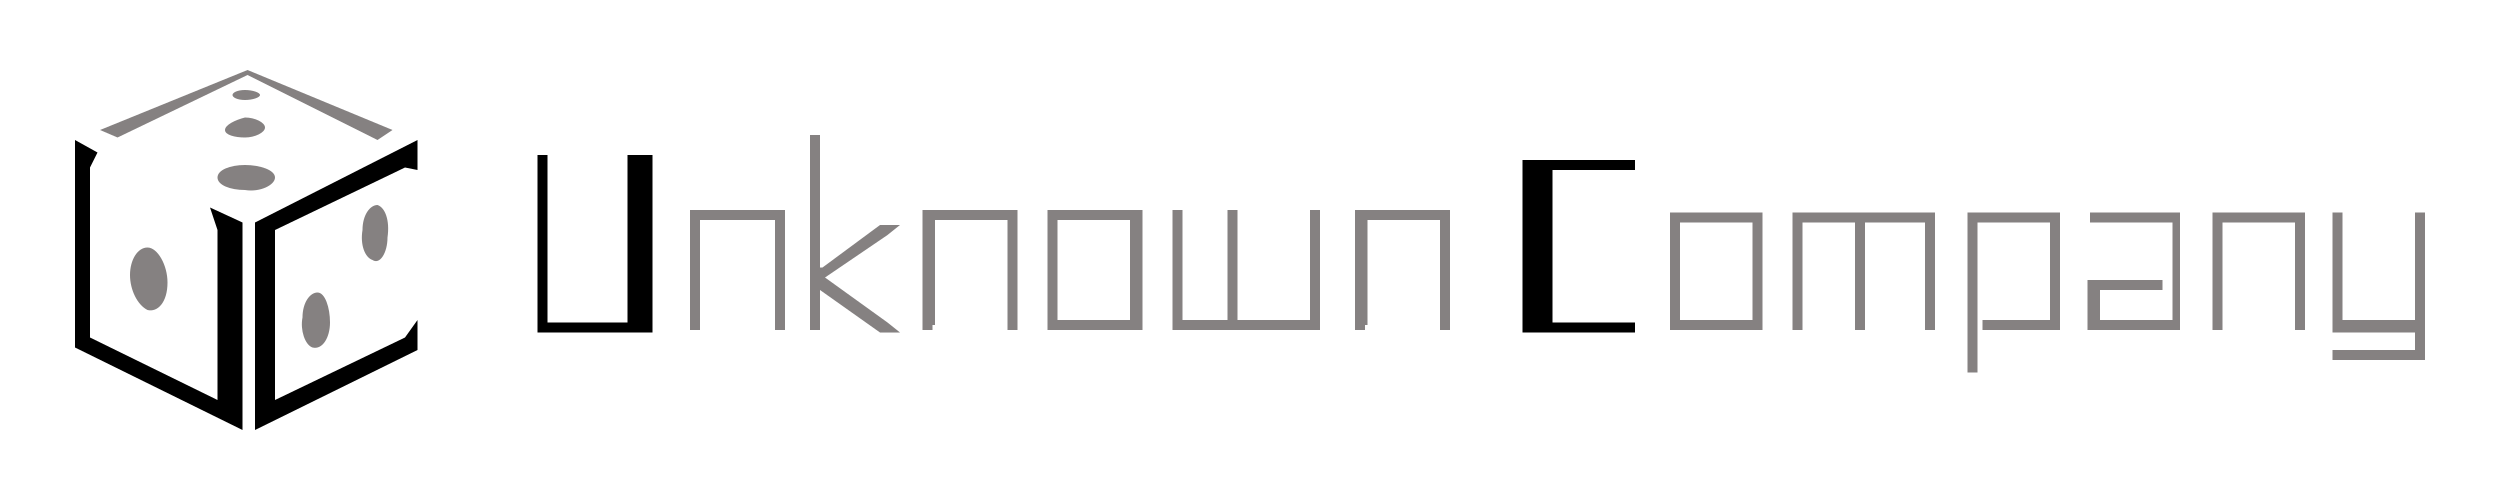 <?xml version="1.0" encoding="utf-8"?>
<!-- Generator: Adobe Illustrator 20.1.0, SVG Export Plug-In . SVG Version: 6.00 Build 0)  -->
<svg version="1.2" baseProfile="tiny" xmlns="http://www.w3.org/2000/svg" xmlns:xlink="http://www.w3.org/1999/xlink" x="0px"
	 y="0px" viewBox="0 0 100 20" overflow="auto" xml:space="preserve">
<g id="background" display="none">
	<rect x="-20.5" y="-93.9" display="inline" fill="#3D3535" width="145.5" height="145.5"/>
	<rect x="-20.5" y="-93.9" display="inline" fill="#282425" width="145.5" height="249.5"/>
	<rect x="-168.2" y="-89.1" display="inline" fill="#A6A8AA" width="297.7" height="257.3"/>
	<rect x="-179.7" y="-96.3" fill="#4291AD" width="301.2" height="255.2"/>
</g>
<g id="examples">
</g>
<g id="logo">
</g>
<g id="logoDark_1_">
	<g>
		<path d="M21.5,6.4V6.2h0.4v0.2v6.5h3.2V6.4V6.2h1v0.2v6.7v0.2h-0.2h-4.2h-0.2v-0.2V6.4z"/>
		<path fill="#858181" d="M28,13v0.2h-0.4V13V8.6V8.4h0.2h3.4h0.2v0.2V13v0.2h-0.4V13V8.8H28V13z"/>
		<path fill="#858181" d="M32.9,10.7L35.2,9l0.1,0H36l-0.5,0.4L33,11.1l2.5,1.8l0.5,0.4h-0.7l-0.1,0l-2.4-1.7V13v0.2h-0.4V13v-1.8
			V11V5.7V5.4h0.4v0.2V10.7z"/>
		<path fill="#858181" d="M37.3,13v0.2h-0.4V13V8.6V8.4h0.2h3.4h0.2v0.2V13v0.2h-0.4V13V8.8h-2.9V13z"/>
		<path fill="#858181" d="M41.9,8.6V8.4h0.2h3.4h0.2v0.2V13v0.2h-0.2h-3.4h-0.2V13V8.6z M42.3,8.8v4h2.9v-4H42.3z"/>
		<path fill="#858181" d="M46.9,8.6V8.4h0.4v0.2v4.2h1.8V8.6V8.4h0.4v0.2v4.2h2.9V8.6V8.4h0.4v0.2V13v0.2h-0.2h-3.1h-0.4h-2h-0.2V13
			V8.6z"/>
		<path fill="#858181" d="M54.6,13v0.2h-0.4V13V8.6V8.4h0.2h3.4h0.2v0.2V13v0.2h-0.4V13V8.8h-2.9V13z"/>
	</g>
	<g>
		<path d="M65.2,6.4h0.2v0.4h-0.2h-3.1v6.1h3.1h0.2v0.4h-0.2h-4.1h-0.2v-0.2V6.6V6.4h0.2H65.2z"/>
		<path fill="#858181" d="M66.8,8.7V8.5H67h3.3h0.2v0.2V13v0.2h-0.2H67h-0.2V13V8.7z M67.2,8.9v3.9h2.9V8.9H67.2z"/>
		<path fill="#858181" d="M72.1,13v0.2h-0.4V13V8.7V8.5h0.2h2.3h0.4h2.6h0.2v0.2V13v0.2h-0.4V13V8.9h-2.4V13v0.2h-0.4V13V8.9h-2.1
			V13z"/>
		<path fill="#858181" d="M79.1,14.7v0.2h-0.4v-0.2V8.7V8.5h0.2h3.3h0.2v0.2V13v0.2h-0.2h-2.7h-0.2v-0.4h0.2h2.5V8.9h-2.9V14.7z"/>
		<path fill="#858181" d="M83.8,8.9h-0.2V8.5h0.2H87h0.2v0.2V13v0.2H87h-3.3h-0.2V13v-1.6v-0.2h0.2h2.6h0.2v0.4h-0.2H84v1.2h2.9V8.9
			H83.8z"/>
		<path fill="#858181" d="M88.9,13v0.2h-0.4V13V8.7V8.5h0.2h3.3h0.2v0.2V13v0.2h-0.4V13V8.9h-2.9V13z"/>
		<path fill="#858181" d="M93.3,8.7V8.5h0.4v0.2v4.1h2.9V8.7V8.5H97v0.2v4.1v0.4v1v0.2h-0.2h-3.3h-0.2V14h0.2h3.1v-0.7h-3.1h-0.2V13
			V8.7z"/>
	</g>
	<polygon points="8.7,16 3.6,13.5 3.6,6.7 3.9,6.1 3,5.6 3,13.9 9.7,17.2 9.7,8.9 8.4,8.3 8.7,9.2 	"/>
	<polygon points="11,9.2 16.2,6.7 16.7,6.8 16.7,5.6 10.2,8.9 10.2,17.2 16.7,14 16.7,12.8 16.2,13.5 11,16 	"/>
	<polygon fill="#858181" points="15.1,5.6 15.7,5.2 9.9,2.8 4,5.2 4.7,5.5 9.9,3 	"/>
	<path fill="#858181" d="M9.8,4c0.3,0,0.6-0.1,0.6-0.2s-0.3-0.2-0.6-0.2c-0.3,0-0.5,0.1-0.5,0.2S9.5,4,9.8,4z"/>
	<path fill="#858181" d="M9.8,5.5c0.4,0,0.8-0.2,0.8-0.4c0-0.2-0.4-0.4-0.8-0.4C9.4,4.8,9,5,9,5.2C9,5.4,9.4,5.5,9.8,5.5z"/>
	<path fill="#858181" d="M11,7.1c0-0.3-0.6-0.5-1.2-0.5c-0.6,0-1.1,0.2-1.1,0.5c0,0.3,0.5,0.5,1.1,0.5C10.4,7.7,11,7.4,11,7.1z"/>
	<path fill="#858181" d="M13.2,12.9c0,0.6-0.3,1.1-0.7,1c-0.3-0.1-0.5-0.7-0.4-1.2c0-0.6,0.3-1,0.6-1C13,11.7,13.2,12.3,13.2,12.9z"
		/>
	<path fill="#858181" d="M15.5,9.5c0,0.6-0.3,1.1-0.6,0.9c-0.3-0.1-0.5-0.6-0.4-1.2c0-0.6,0.3-1,0.6-1C15.4,8.3,15.6,8.8,15.5,9.5z"
		/>
	<path fill="#858181" d="M6.7,11.3c0,0.8-0.4,1.2-0.8,1.1c-0.4-0.2-0.7-0.8-0.7-1.4c0-0.6,0.3-1.1,0.7-1.1
		C6.3,9.9,6.7,10.6,6.7,11.3z"/>
</g>
<g id="repères">
</g>
<g id="infos">
</g>
</svg>
